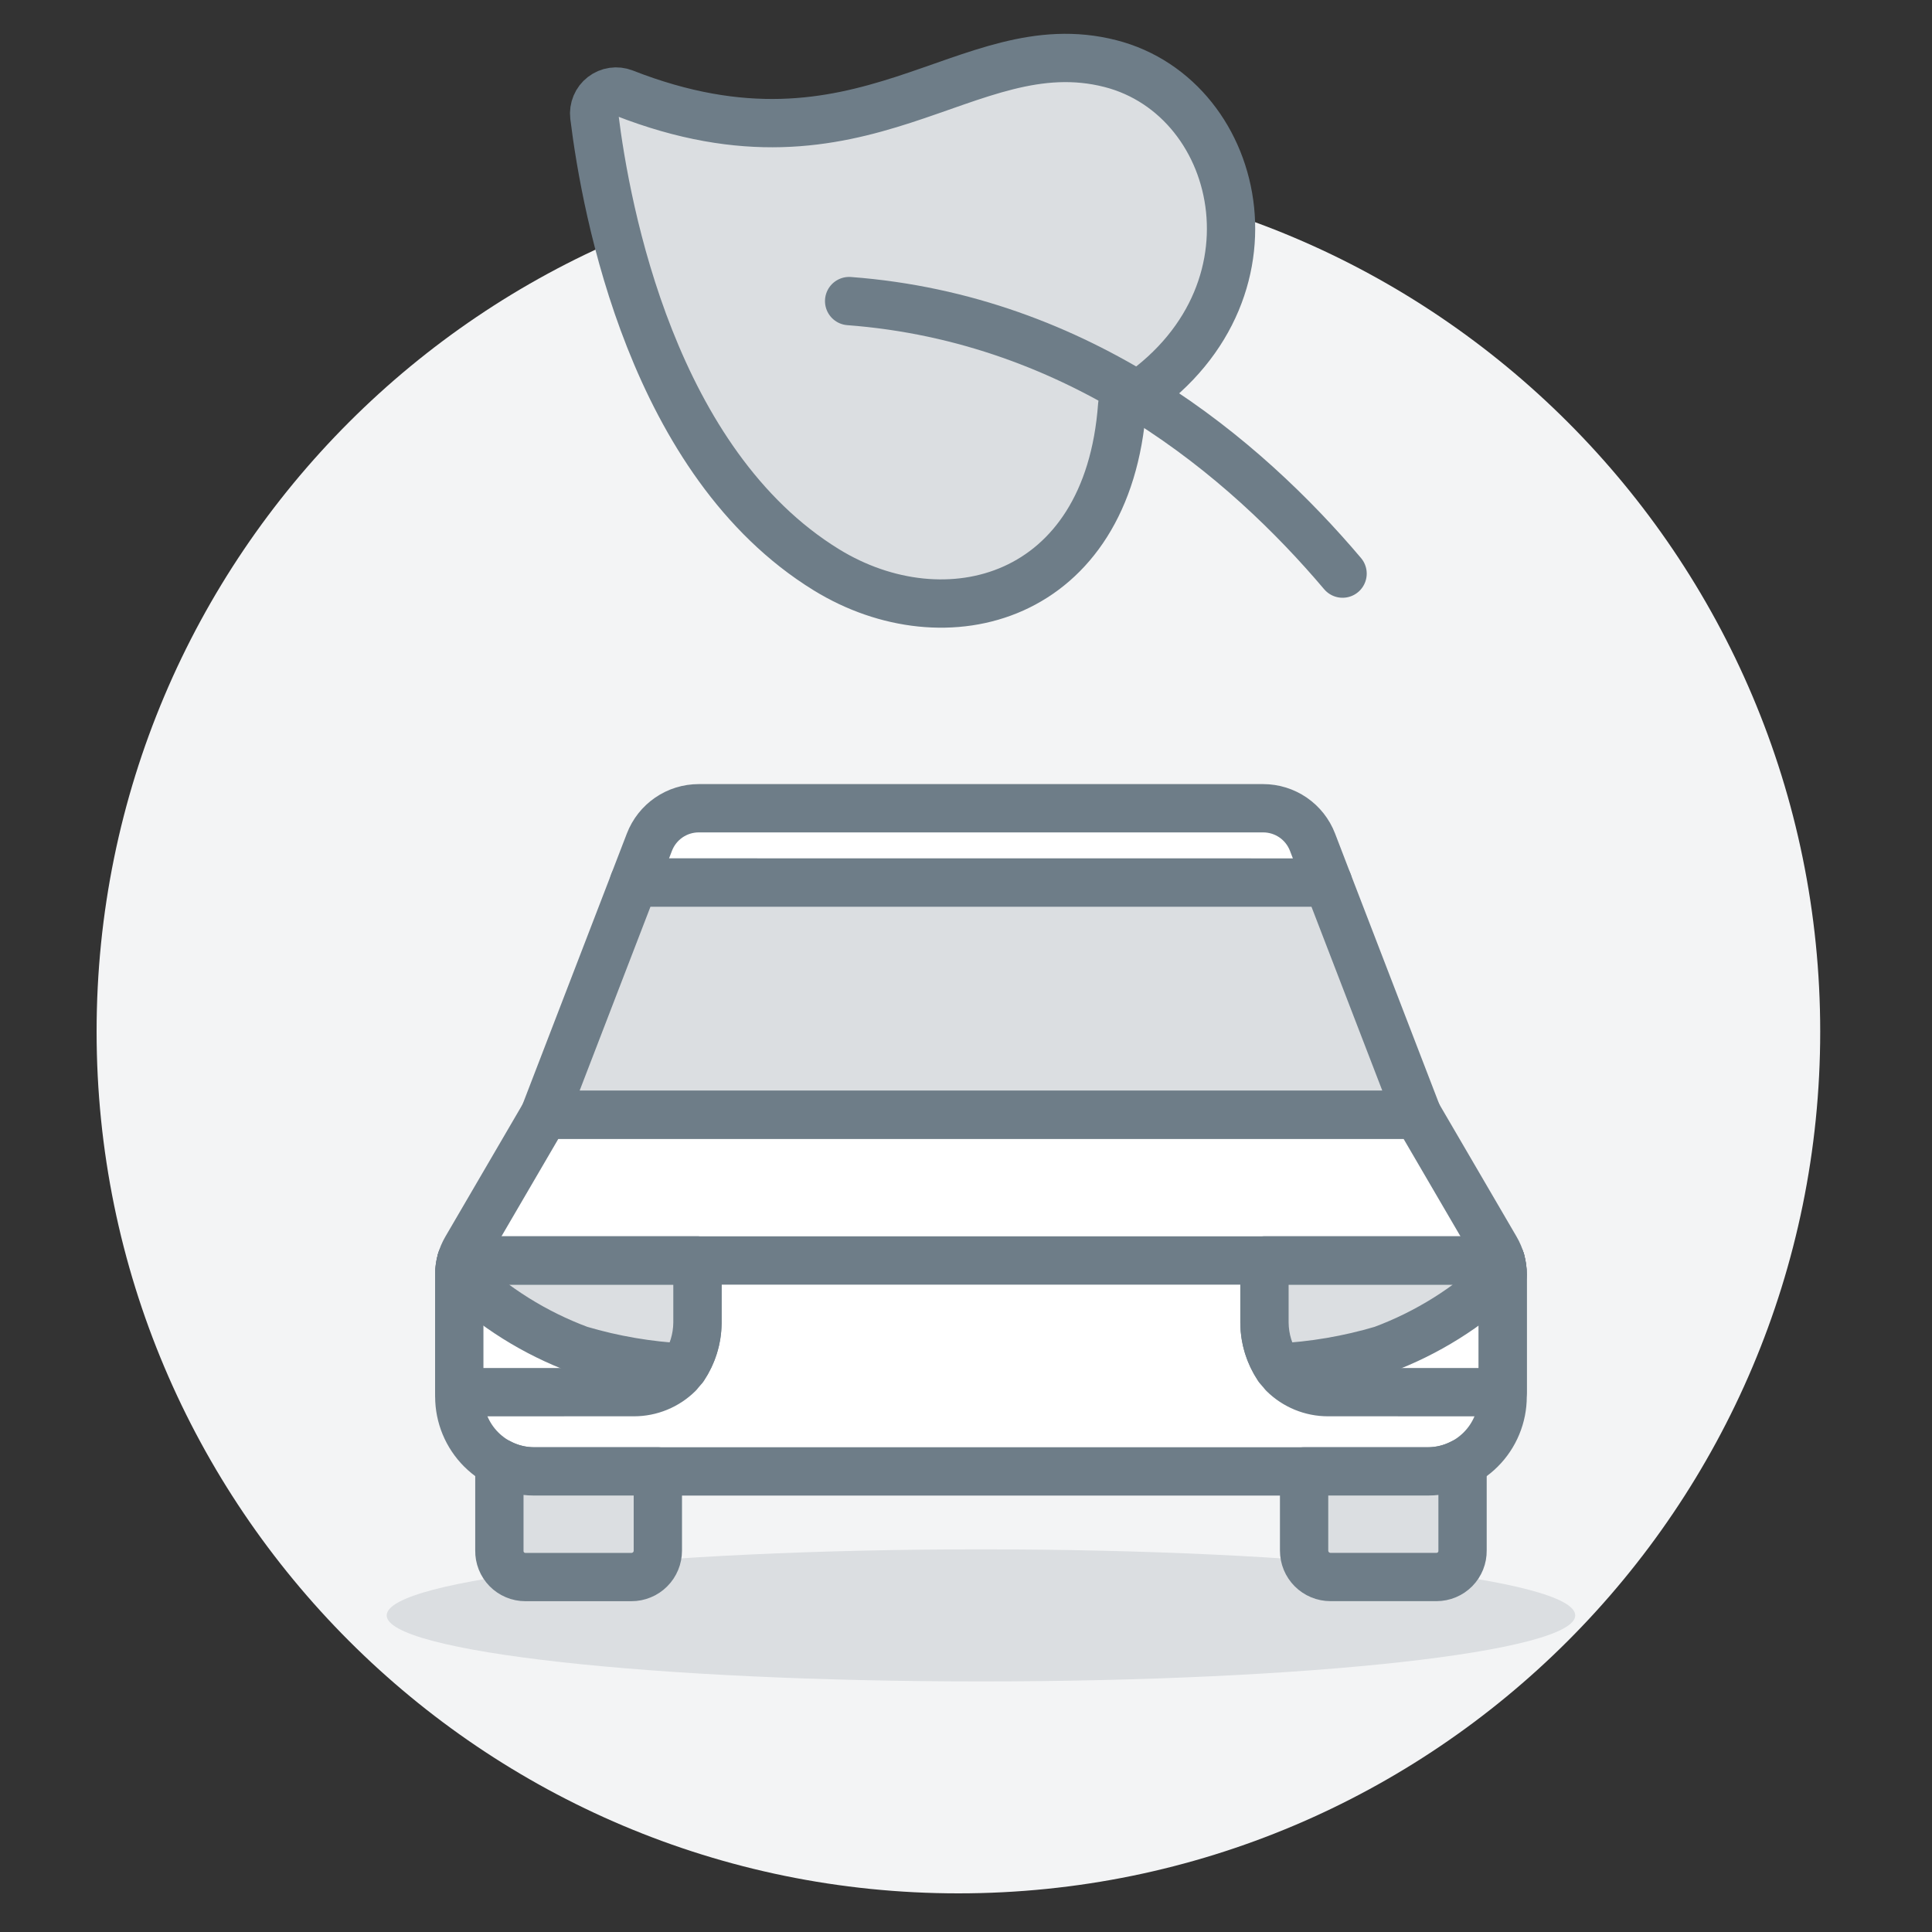 <svg width="80" height="80" viewBox="0 0 80 80" fill="none" xmlns="http://www.w3.org/2000/svg">
<rect x="0" y="0" width="80" height="80" fill="#333333" stroke="none"/>
<path d="M39.685 78.4C59.394 78.4 75.371 62.423 75.371 42.714C75.371 23.006 59.394 7.029 39.685 7.029C19.977 7.029 4 23.006 4 42.714C4 62.423 19.977 78.4 39.685 78.4Z" fill="#F3F4F5"/>
<path d="M40.62 69.624C54.21 69.624 65.227 68.4 65.227 66.89C65.227 65.379 54.21 64.155 40.62 64.155C27.029 64.155 16.012 65.379 16.012 66.89C16.012 68.4 27.029 69.624 40.62 69.624Z" fill="#DBDEE1"/>
<path d="M62.221 52.77C62.221 52.398 62.122 52.032 61.934 51.711L58.693 46.157H22.546L19.305 51.711C19.117 52.032 19.018 52.398 19.018 52.77V57.829C19.018 58.651 19.345 59.439 19.926 60.02C20.507 60.601 21.295 60.928 22.117 60.928H59.122C59.529 60.928 59.932 60.848 60.308 60.692C60.684 60.536 61.026 60.308 61.314 60.02C61.601 59.733 61.83 59.391 61.985 59.015C62.141 58.639 62.221 58.236 62.221 57.829V52.77Z" fill="white" stroke="#6E7D88" stroke-width="2" stroke-linecap="round" stroke-linejoin="round"/>
<path d="M54.992 36.547L54.347 34.869C54.188 34.457 53.908 34.102 53.544 33.852C53.179 33.602 52.748 33.468 52.306 33.468H28.932C28.49 33.468 28.059 33.602 27.695 33.852C27.331 34.102 27.051 34.457 26.892 34.869L26.247 36.544L54.992 36.547Z" fill="white" stroke="#6E7D88" stroke-width="2" stroke-linecap="round" stroke-linejoin="round"/>
<path d="M58.693 46.156L54.992 36.547H26.247L22.546 46.156H58.693Z" fill="#DBDEE1"/>
<path d="M58.693 46.156L54.992 36.547H26.247L22.546 46.156H58.693Z" stroke="#6E7D88" stroke-width="2" stroke-linecap="round" stroke-linejoin="round"/>
<path d="M26.248 57.646C26.939 57.647 27.603 57.374 28.094 56.888C28.602 56.301 28.881 55.55 28.88 54.774V52.195H19.099C19.046 52.382 19.018 52.576 19.018 52.771V57.647L26.248 57.646Z" fill="white" stroke="#6E7D88" stroke-width="2" stroke-linecap="round" stroke-linejoin="round"/>
<path d="M19.018 52.77C20.451 54.139 22.148 55.202 24.005 55.892C25.407 56.307 26.854 56.554 28.314 56.628C28.677 56.078 28.873 55.435 28.88 54.776V52.195H19.099C19.046 52.382 19.018 52.575 19.018 52.77Z" fill="#DBDEE1" stroke="#6E7D88" stroke-width="2" stroke-linecap="round" stroke-linejoin="round"/>
<path d="M54.991 57.646C54.3 57.647 53.636 57.374 53.145 56.888C52.637 56.301 52.358 55.55 52.359 54.774V52.195H62.141C62.194 52.382 62.221 52.576 62.221 52.771V57.647L54.991 57.646Z" fill="white" stroke="#6E7D88" stroke-width="2" stroke-linecap="round" stroke-linejoin="round"/>
<path d="M62.221 52.77C60.788 54.139 59.091 55.202 57.234 55.892C55.832 56.307 54.385 56.554 52.925 56.628C52.562 56.078 52.366 55.435 52.359 54.776V52.195H62.141C62.194 52.382 62.221 52.575 62.221 52.77Z" fill="#DBDEE1" stroke="#6E7D88" stroke-width="2" stroke-linecap="round" stroke-linejoin="round"/>
<path d="M22.117 60.927C21.615 60.927 21.121 60.805 20.678 60.571V64.206C20.675 64.349 20.701 64.491 20.754 64.624C20.807 64.757 20.886 64.877 20.986 64.98C21.086 65.082 21.206 65.163 21.337 65.218C21.469 65.274 21.611 65.302 21.754 65.302H26.146C26.29 65.303 26.432 65.274 26.565 65.219C26.698 65.165 26.819 65.084 26.92 64.982C27.022 64.881 27.102 64.76 27.157 64.627C27.212 64.495 27.24 64.352 27.24 64.209V60.927H22.117Z" fill="#DBDEE1" stroke="#6E7D88" stroke-width="2" stroke-linecap="round" stroke-linejoin="round"/>
<path d="M59.122 60.927C59.624 60.927 60.118 60.805 60.561 60.571V64.206C60.563 64.349 60.537 64.49 60.484 64.623C60.431 64.755 60.352 64.876 60.252 64.978C60.152 65.079 60.033 65.16 59.902 65.215C59.77 65.271 59.629 65.299 59.486 65.3H55.093C54.95 65.3 54.808 65.272 54.675 65.217C54.542 65.162 54.421 65.081 54.32 64.98C54.218 64.878 54.138 64.757 54.083 64.625C54.028 64.492 54 64.35 54 64.206V60.927H59.122Z" fill="#DBDEE1" stroke="#6E7D88" stroke-width="2" stroke-linecap="round" stroke-linejoin="round"/>
<path d="M62.141 52.194H19.1" stroke="#6E7D88" stroke-width="2" stroke-linecap="round" stroke-linejoin="round"/>
<path d="M25.839 3.851C25.692 3.794 25.534 3.776 25.379 3.799C25.224 3.821 25.078 3.884 24.954 3.98C24.83 4.076 24.733 4.202 24.673 4.347C24.612 4.491 24.59 4.649 24.608 4.804C25.094 8.75 27.032 19.173 34.22 23.595C39.139 26.62 45.878 24.897 46.467 16.789C53.436 12.607 51.574 4.066 45.979 2.633C39.99 1.103 35.807 7.757 25.839 3.851Z" fill="#DBDEE1" stroke="#6E7D88" stroke-width="2" stroke-linecap="round" stroke-linejoin="round"/>
<path d="M55.593 23.752C51.57 18.997 44.77 13.191 35.161 12.467" stroke="#6E7D88" stroke-width="2" stroke-linecap="round" stroke-linejoin="round"/>
</svg>
